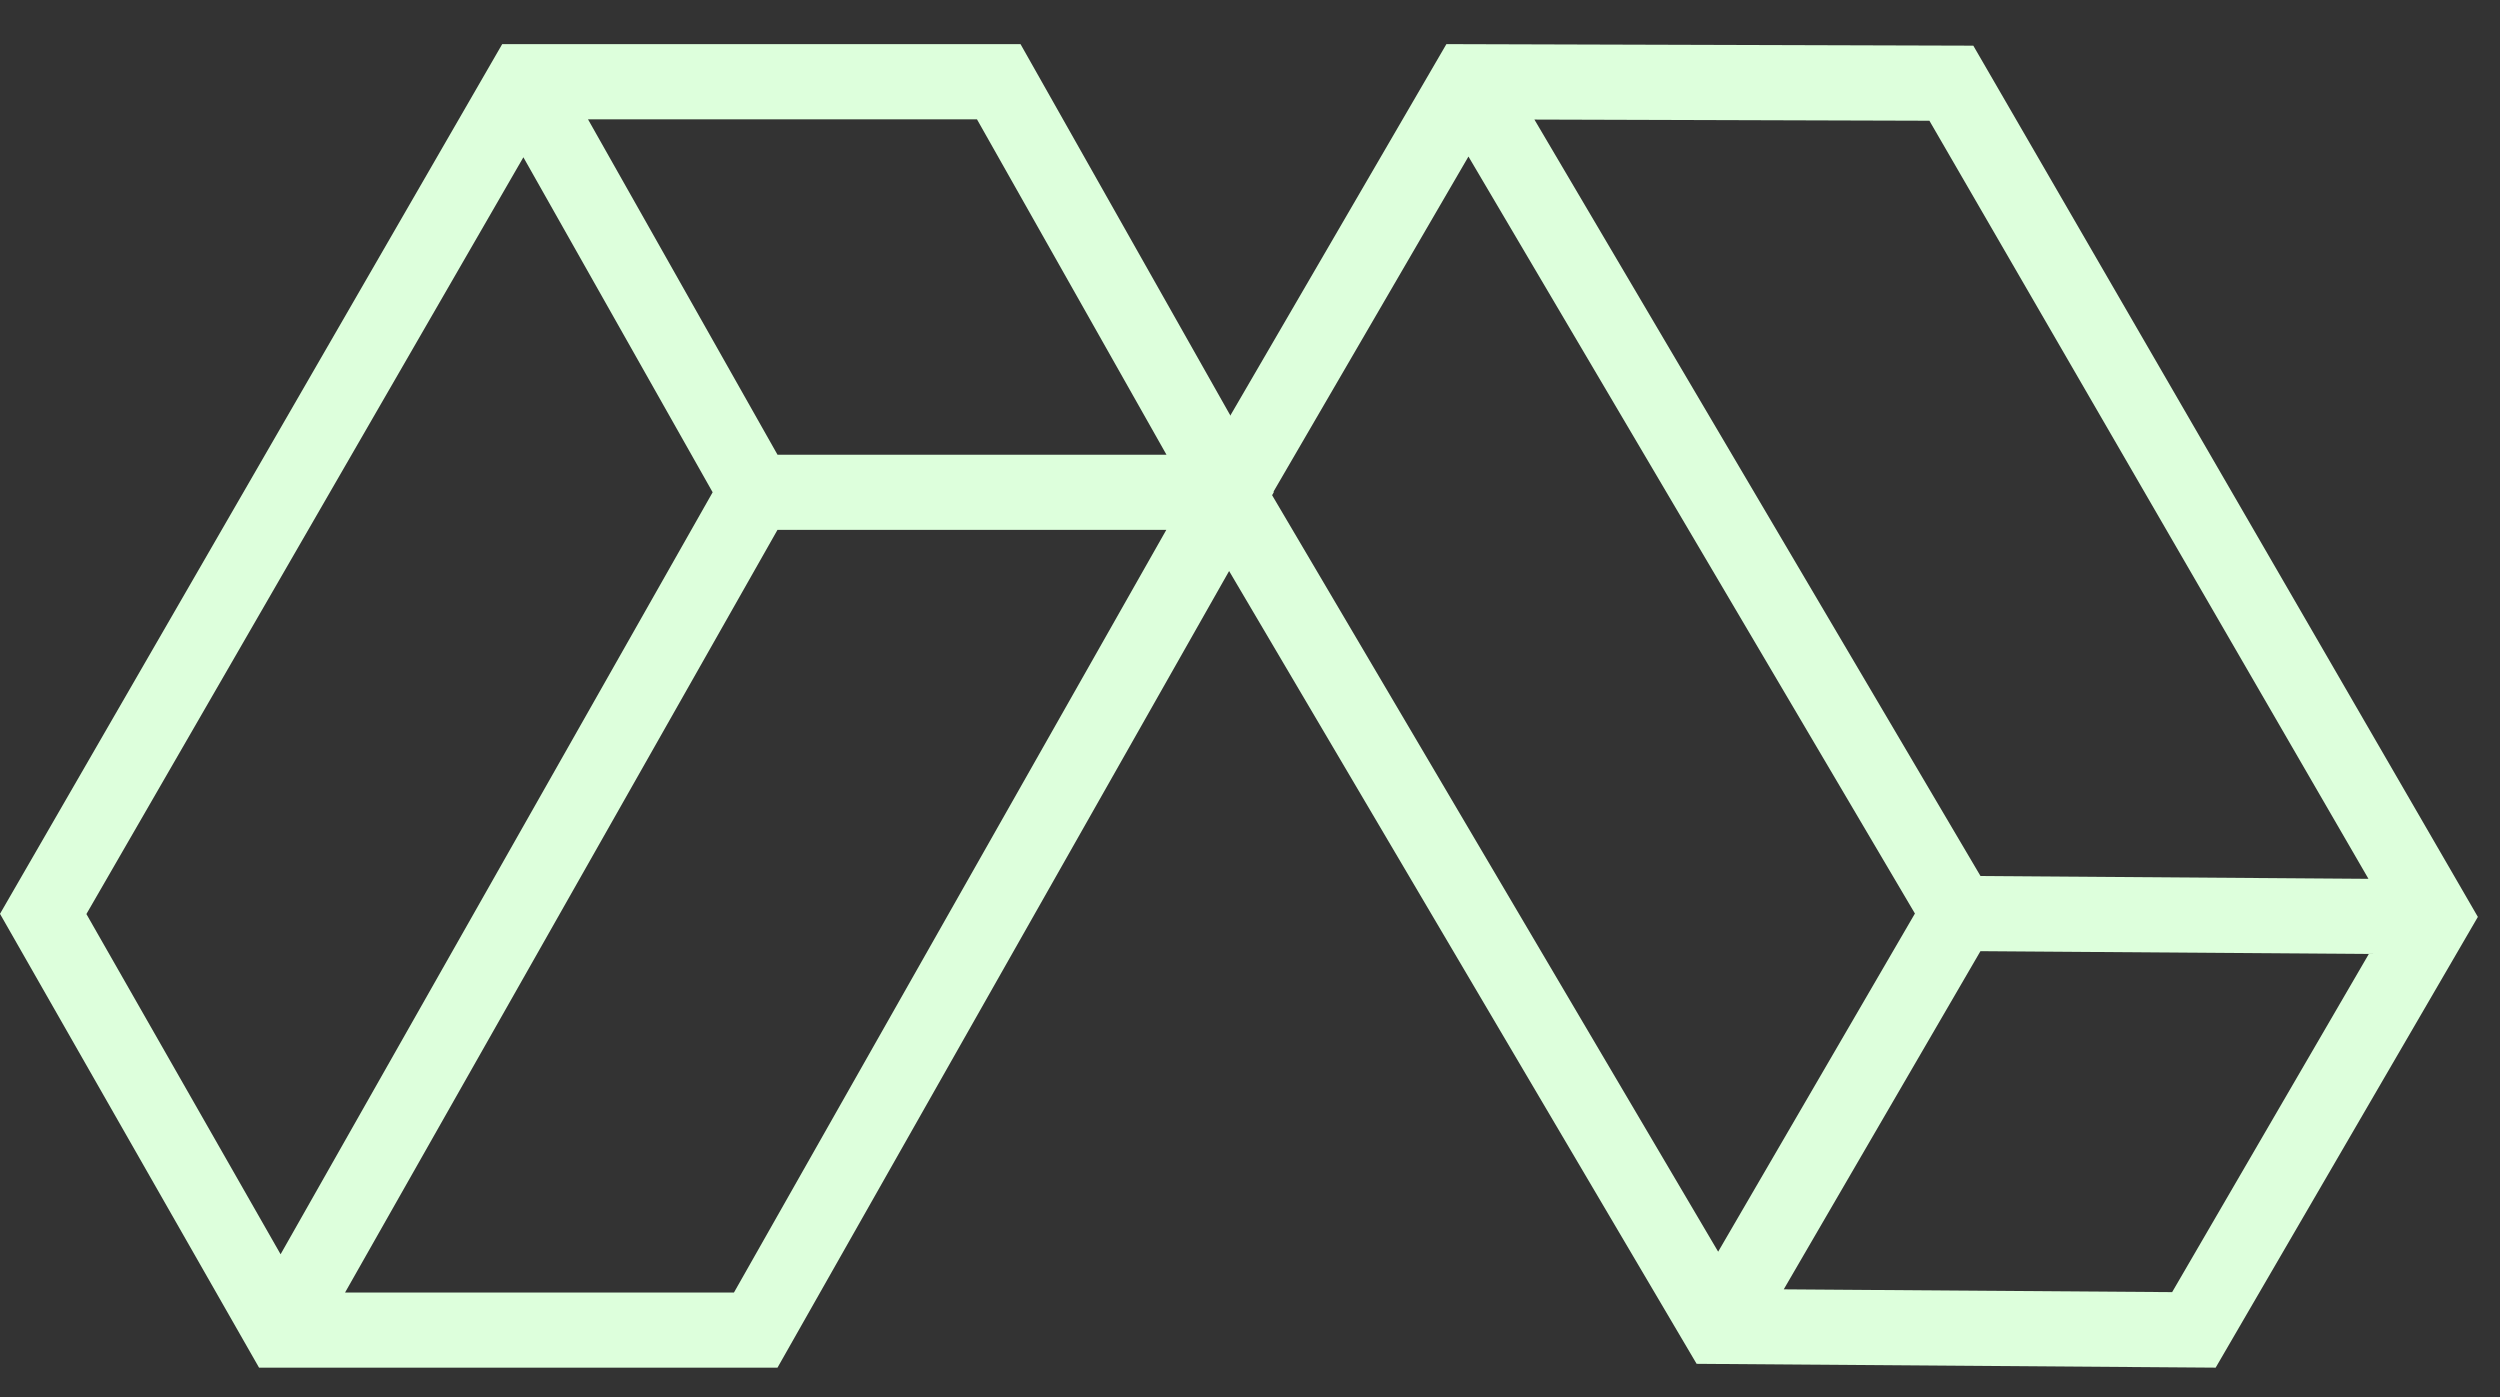<svg width="34" height="19" viewBox="0 0 34 19" fill="none" xmlns="http://www.w3.org/2000/svg">
<rect x="0" y="0" width="34" height="19" fill="#333333" stroke="none"/>
<path fill-rule="evenodd" clip-rule="evenodd" d="M6.83 0.6H13.879L17.323 6.695L10.574 18.6H3.523L0 12.428L6.83 0.6ZM7.118 2.139L1.175 12.431L3.816 17.058L9.692 6.695L7.118 2.139ZM10.574 7.206L4.693 17.578H9.982L15.862 7.206H10.574ZM15.864 6.184H10.574L7.997 1.623H13.287L15.864 6.184Z" fill="#DDFFDC"/>
<path fill-rule="evenodd" clip-rule="evenodd" d="M33.699 12.47L30.133 18.6L23.074 18.548L16.105 6.73L19.671 0.6L26.837 0.621L33.699 12.47ZM32.211 11.952L26.24 1.642L20.868 1.626L26.935 11.914L32.211 11.952ZM26.043 12.424L19.971 2.129L17.296 6.727L23.367 17.023L26.043 12.424ZM24.259 17.535L26.934 12.936L32.216 12.974L29.541 17.573L24.259 17.535Z" fill="#DDFFDC"/>
</svg>
